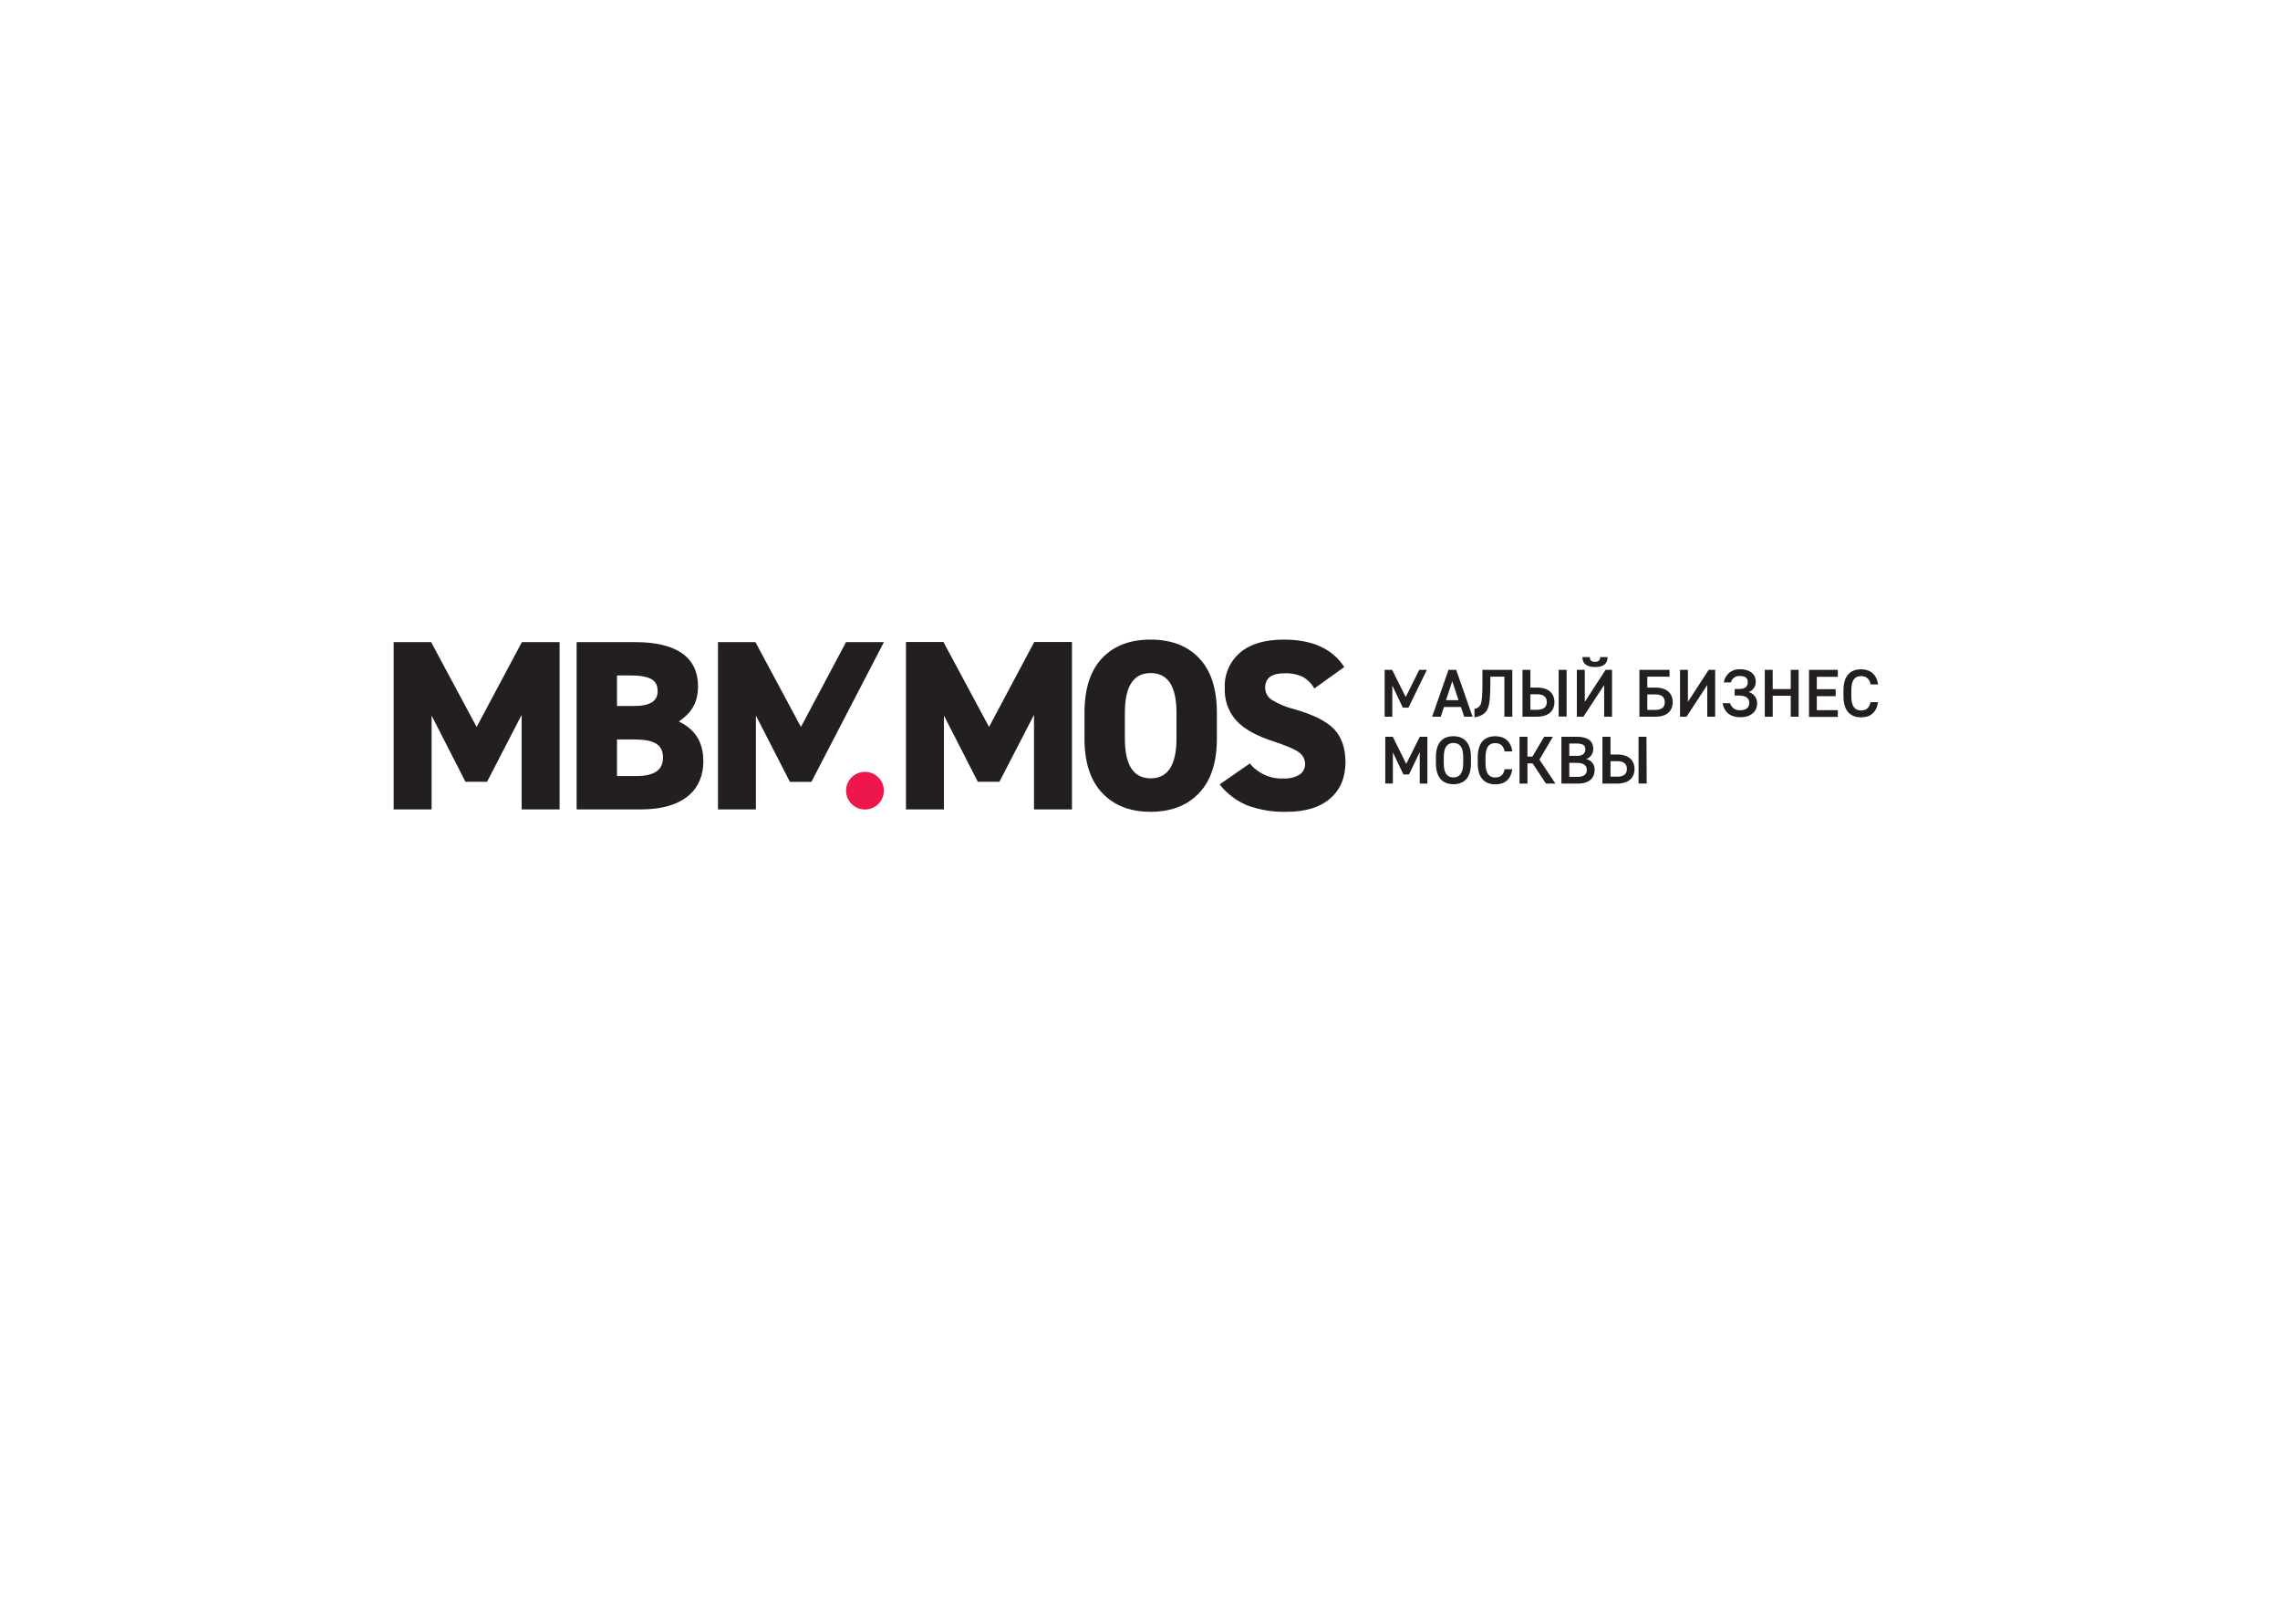 <svg width="278" height="198" viewBox="0 0 278 198" fill="none" xmlns="http://www.w3.org/2000/svg">
<g clip-path="url(#clip0_1306_3579)">
<path d="M171.397 85.001L173.052 81.686H173.976L171.731 86.301H171.047L169.764 83.599V87.4H168.832V81.686H169.743L171.397 85.001Z" fill="#231F20"/>
<path d="M174.621 87.4L176.618 81.686H177.554L179.547 87.4H178.525L178.136 86.215H176.066L175.673 87.4H174.621ZM176.31 85.389H177.841L177.075 83.079L176.31 85.389Z" fill="#231F20"/>
<path d="M184.396 81.686V87.4H183.429V82.521H181.719V83.177C181.719 85.039 181.634 85.802 181.428 86.339C181.163 87.029 180.612 87.345 179.782 87.477V86.441C179.951 86.425 180.112 86.362 180.247 86.26C180.383 86.157 180.487 86.019 180.548 85.862C180.706 85.436 180.753 84.703 180.753 83.177V81.686H184.396Z" fill="#231F20"/>
<path d="M186.602 81.686V83.855H187.457C188.962 83.855 189.535 84.707 189.535 85.627C189.535 86.548 188.962 87.4 187.397 87.4H185.636V81.686H186.602ZM186.602 84.668V86.556H187.457C188.261 86.556 188.603 86.173 188.603 85.61C188.603 85.048 188.261 84.668 187.457 84.668H186.602ZM191.015 87.383H190.048V81.686H191.015V87.383Z" fill="#231F20"/>
<path d="M193.233 81.686V85.59L195.769 81.686H196.556V87.401H195.594V83.54L193.067 87.401H192.267V81.686H193.233ZM196.008 80.131C196.008 80.958 195.495 81.345 194.486 81.345C193.477 81.345 192.947 80.949 192.947 80.131H193.845C193.845 80.451 193.969 80.71 194.473 80.71C194.978 80.71 195.106 80.451 195.106 80.131H196.008Z" fill="#231F20"/>
<path d="M203.563 82.521H200.853V83.855H201.887C203.388 83.855 203.957 84.707 203.957 85.627C203.957 86.548 203.388 87.4 201.887 87.4H199.891V81.686H203.563V82.521ZM200.853 84.686V86.573H201.853C202.657 86.573 202.991 86.19 202.991 85.627C202.991 85.065 202.657 84.686 201.853 84.686H200.853Z" fill="#231F20"/>
<path d="M205.808 81.686V85.589L208.339 81.686H209.13V87.4H208.168V83.539L205.641 87.4H204.846V81.686H205.808Z" fill="#231F20"/>
<path d="M211.512 84.021H212.094C212.817 84.021 213.107 83.684 213.107 83.203C213.107 82.721 212.842 82.44 212.167 82.44C211.916 82.414 211.664 82.478 211.457 82.621C211.25 82.764 211.101 82.977 211.038 83.22H210.183C210.255 82.751 210.5 82.325 210.872 82.028C211.243 81.73 211.713 81.582 212.188 81.613C213.278 81.613 214.082 82.15 214.082 83.143C214.085 83.414 214.005 83.68 213.852 83.903C213.699 84.127 213.481 84.299 213.227 84.396C213.524 84.48 213.785 84.659 213.969 84.906C214.154 85.152 214.252 85.452 214.249 85.76C214.249 86.706 213.578 87.464 212.197 87.464C211.034 87.464 210.268 86.932 210.029 85.76H210.957C211.027 86.021 211.187 86.249 211.409 86.405C211.631 86.561 211.9 86.634 212.171 86.612C212.919 86.612 213.287 86.284 213.287 85.713C213.287 85.142 212.885 84.826 212.047 84.826H211.508L211.512 84.021Z" fill="#231F20"/>
<path d="M216.147 84.029H218.345V81.686H219.307V87.4H218.345V84.843H216.147V87.4H215.181V81.686H216.143L216.147 84.029Z" fill="#231F20"/>
<path d="M224.087 81.686V82.538H221.522V84.046H223.822V84.899H221.522V86.603H224.087V87.43H220.573V81.686H224.087Z" fill="#231F20"/>
<path d="M228.068 83.46C228.048 83.174 227.915 82.907 227.699 82.718C227.483 82.528 227.2 82.432 226.913 82.45C226.148 82.45 225.733 82.948 225.733 84.18V84.909C225.733 86.127 226.161 86.639 226.913 86.639C227.567 86.639 227.918 86.328 228.068 85.629H228.991C228.799 86.907 228.051 87.478 226.913 87.478C225.631 87.478 224.775 86.707 224.775 84.921V84.18C224.775 82.382 225.631 81.623 226.913 81.623C228.051 81.623 228.807 82.224 229 83.468L228.068 83.46Z" fill="#231F20"/>
<path d="M171.462 93.157L173.116 89.846H174.04V95.56H173.108V91.725L171.795 94.448H171.115L169.833 91.751V95.552H168.905V89.846H169.82L171.462 93.157Z" fill="#231F20"/>
<path d="M177.216 95.634C175.934 95.634 175.079 94.863 175.079 93.077V92.34C175.079 90.542 175.934 89.783 177.216 89.783C178.499 89.783 179.354 90.555 179.354 92.34V93.069C179.367 94.863 178.503 95.634 177.216 95.634ZM176.036 93.077C176.036 94.309 176.464 94.807 177.216 94.807C177.969 94.807 178.409 94.3 178.409 93.069V92.34C178.409 91.104 177.982 90.606 177.221 90.606C176.46 90.606 176.041 91.104 176.041 92.34L176.036 93.077Z" fill="#231F20"/>
<path d="M183.463 91.637C183.314 90.938 182.942 90.623 182.309 90.623C181.544 90.623 181.129 91.121 181.129 92.357V93.086C181.129 94.3 181.556 94.816 182.309 94.816C182.967 94.816 183.314 94.501 183.463 93.806H184.396C184.203 95.084 183.459 95.651 182.318 95.651C181.035 95.651 180.18 94.88 180.18 93.094V92.34C180.18 90.542 181.035 89.783 182.318 89.783C183.459 89.783 184.212 90.388 184.404 91.633L183.463 91.637Z" fill="#231F20"/>
<path d="M188.5 95.56L186.871 93.097H186.243V95.56H185.276V89.846H186.243V92.27H186.85L188.278 89.846H189.343L187.705 92.637L189.65 95.56H188.5Z" fill="#231F20"/>
<path d="M192.225 89.846C193.572 89.846 194.264 90.34 194.264 91.329C194.272 91.599 194.193 91.865 194.039 92.087C193.885 92.31 193.665 92.479 193.409 92.569C193.715 92.631 193.988 92.803 194.176 93.052C194.364 93.3 194.455 93.609 194.431 93.92C194.431 94.772 193.884 95.56 192.396 95.56H190.382V89.846H192.225ZM191.344 92.181H192.285C192.999 92.181 193.298 91.857 193.298 91.384C193.298 90.911 193.076 90.672 192.161 90.672H191.344V92.181ZM191.344 94.738H192.353C193.123 94.738 193.482 94.427 193.482 93.885C193.482 93.344 193.084 93.033 192.233 93.033H191.344V94.738Z" fill="#231F20"/>
<path d="M196.368 89.846V92.015H197.223C198.728 92.015 199.301 92.867 199.301 93.787C199.301 94.708 198.728 95.56 197.163 95.56H195.384V89.846H196.368ZM196.368 92.829V94.716H197.223C198.027 94.716 198.369 94.337 198.369 93.775C198.369 93.212 198.027 92.829 197.223 92.829H196.368ZM200.78 95.547H199.788V89.846H200.755L200.78 95.547Z" fill="#231F20"/>
<path d="M110.464 78.295H115.035L120.593 88.65L126.104 78.295H130.705V98.707H126.075V87.171L121.863 95.332H119.221L115.094 87.261V98.707H110.464V78.295Z" fill="#231F20"/>
<path d="M148.373 86.902V90.098C148.373 92.979 147.652 95.182 146.209 96.707C144.767 98.233 142.797 98.997 140.3 99C137.806 99 135.838 98.236 134.395 96.707C132.953 95.179 132.232 92.976 132.232 90.098V86.902C132.232 84.004 132.945 81.796 134.37 80.276C135.795 78.756 137.772 77.997 140.3 78C142.814 78 144.788 78.758 146.222 80.276C147.656 81.793 148.373 84.001 148.373 86.902ZM137.158 86.902V90.098C137.158 93.311 138.205 94.918 140.3 94.918C142.395 94.918 143.444 93.311 143.447 90.098V86.902C143.447 83.689 142.398 82.082 140.3 82.082C138.202 82.082 137.155 83.689 137.158 86.902Z" fill="#231F20"/>
<path d="M163.906 81.341L160.255 83.966C159.925 83.364 159.432 82.868 158.831 82.534C158.133 82.218 157.369 82.072 156.603 82.108C155.041 82.108 154.26 82.699 154.26 83.881C154.263 84.177 154.34 84.467 154.485 84.726C154.63 84.984 154.838 85.202 155.09 85.359C155.964 85.89 156.916 86.28 157.912 86.514C160.164 87.165 161.746 87.963 162.658 88.909C163.57 89.855 164.036 91.19 164.056 92.915C164.056 94.812 163.432 96.301 162.183 97.381C160.935 98.46 159.175 99 156.903 99C155.26 99.048 153.622 98.782 152.08 98.216C150.752 97.671 149.591 96.789 148.71 95.659L152.392 93.102C152.882 93.707 153.509 94.188 154.22 94.506C154.932 94.825 155.709 94.972 156.488 94.935C157.178 94.981 157.866 94.816 158.459 94.462C158.671 94.319 158.844 94.124 158.96 93.897C159.077 93.67 159.134 93.417 159.126 93.162C159.127 92.873 159.054 92.588 158.914 92.334C158.775 92.081 158.572 91.867 158.327 91.713C157.89 91.378 156.871 90.943 155.269 90.409C153.191 89.742 151.684 88.899 150.746 87.882C149.776 86.788 149.27 85.361 149.335 83.902C149.298 83.091 149.445 82.283 149.767 81.538C150.088 80.792 150.575 80.129 151.19 79.598C152.427 78.533 154.212 78 156.544 78C160.004 78 162.458 79.114 163.906 81.341Z" fill="#231F20"/>
<path d="M58.116 88.653L63.632 78.307H68.233V98.706H63.602V87.179L59.391 95.335H56.752L52.626 87.264V98.706H48V78.307H52.566L58.116 88.653Z" fill="#231F20"/>
<path d="M77.456 78.307C82.291 78.307 85.109 80.011 85.109 83.719C85.109 85.815 84.19 87.03 82.766 87.98C84.635 88.896 85.759 90.345 85.759 92.859C85.759 96.111 83.561 98.71 78.106 98.71H70.307V78.307H77.456ZM75.232 86.096H77.31C79.294 86.096 80.188 85.474 80.188 84.294C80.188 83.114 79.564 82.372 76.861 82.372H75.232V86.096ZM75.232 94.64H77.575C79.769 94.64 80.838 93.903 80.838 92.395C80.838 90.737 79.713 90.174 77.221 90.174H75.232V94.64Z" fill="#231F20"/>
<path d="M97.658 88.653L103.157 78.307H107.775L98.933 95.352H96.316L92.168 87.264V98.706H87.542V78.307H92.109L97.658 88.653Z" fill="#231F20"/>
<path d="M105.466 98.719C106.739 98.719 107.77 97.69 107.77 96.422C107.77 95.153 106.739 94.125 105.466 94.125C104.193 94.125 103.161 95.153 103.161 96.422C103.161 97.69 104.193 98.719 105.466 98.719Z" fill="#ED174C"/>
</g>
<defs>
<clipPath id="clip0_1306_3579">
<rect width="181" height="21" fill="white" transform="translate(48 78)"/>
</clipPath>
</defs>
</svg>
